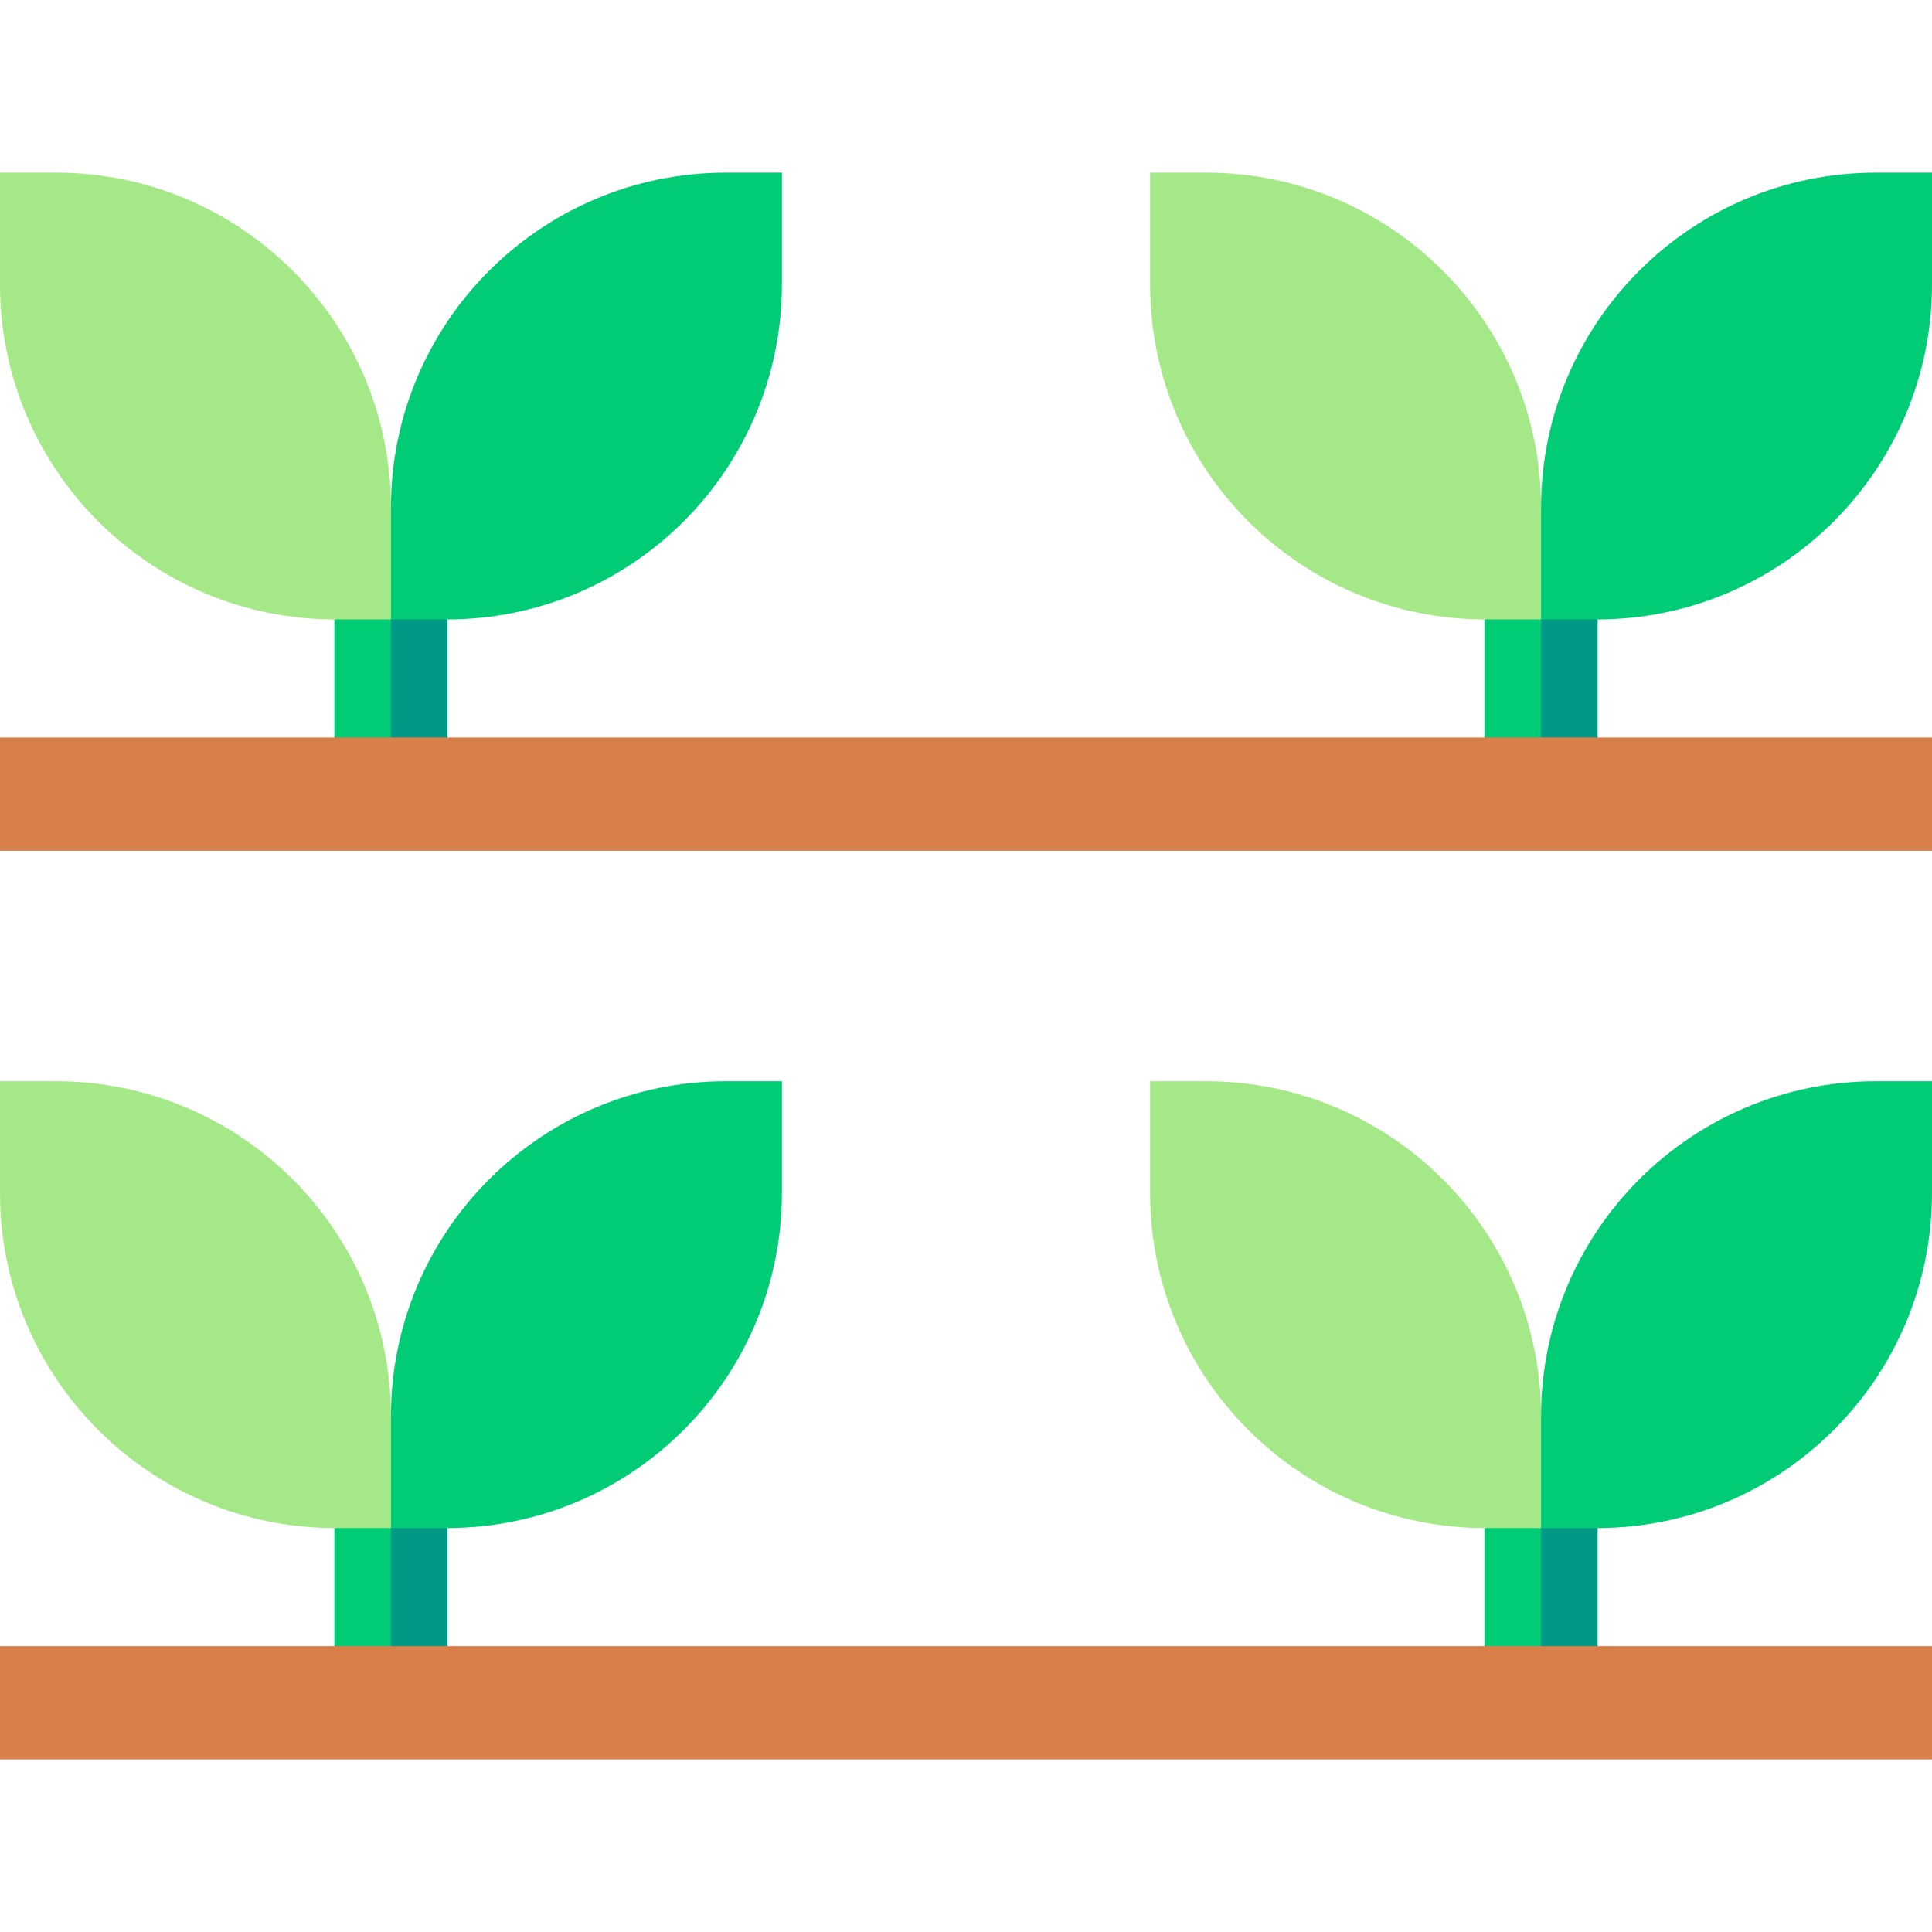 <svg id="Capa_1" enable-background="new 0 0 512 512" height="512" viewBox="0 0 512 512" width="512" xmlns="http://www.w3.org/2000/svg"><g><path d="m88.606 150.996v57.162h15l6.394-28.909-6.394-28.253z" fill="#00cc76"/><path d="m103.606 150.996h15v57.163h-15z" fill="#009986"/><path d="m0 45.751h14.801c49.046 0 88.805 39.76 88.805 88.805l5.394 16.693-5.394 12.91h-14.801c-49.045-.001-88.805-39.76-88.805-88.806z" fill="#a5e887"/><path d="m192.412 45.751c-49.046 0-88.805 39.759-88.805 88.805v29.602h14.801c49.046 0 88.805-39.76 88.805-88.805v-29.602z" fill="#00cc76"/><path d="m393.394 150.996v57.162h15l6.393-28.909-6.393-28.253z" fill="#00cc76"/><path d="m408.394 150.996h15v57.163h-15z" fill="#009986"/><path d="m304.787 45.751h14.801c49.046 0 88.805 39.76 88.805 88.805l5.394 16.692-5.394 12.91h-14.801c-49.046 0-88.805-39.759-88.805-88.805z" fill="#a5e887"/><path d="m497.199 45.751c-49.046 0-88.805 39.759-88.805 88.805v29.602h14.801c49.046 0 88.805-39.76 88.805-88.805v-29.602z" fill="#00cc76"/><path d="m0 195.461h512v30h-512z" fill="#d87f4a"/><path d="m88.606 391.784v57.163h15l6.394-28.91-6.394-28.253z" fill="#00cc76"/><path d="m103.606 391.784h15v57.163h-15z" fill="#009986"/><path d="m0 286.539h14.801c49.046 0 88.805 39.76 88.805 88.805l5.394 16.693-5.394 12.91h-14.801c-49.045-.001-88.805-39.76-88.805-88.806z" fill="#a5e887"/><path d="m192.412 286.539c-49.046 0-88.805 39.759-88.805 88.805v29.602h14.801c49.046 0 88.805-39.76 88.805-88.805v-29.602z" fill="#00cc76"/><path d="m393.394 391.784v57.163h15l6.393-28.91-6.393-28.253z" fill="#00cc76"/><path d="m408.394 391.784h15v57.163h-15z" fill="#009986"/><path d="m304.787 286.539h14.801c49.046 0 88.805 39.76 88.805 88.805l5.394 16.692-5.394 12.91h-14.801c-49.046 0-88.805-39.759-88.805-88.805z" fill="#a5e887"/><path d="m497.199 286.539c-49.046 0-88.805 39.759-88.805 88.805v29.602h14.801c49.046 0 88.805-39.76 88.805-88.805v-29.602z" fill="#00cc76"/><path d="m0 436.249h512v30h-512z" fill="#d87f4a"/></g></svg>